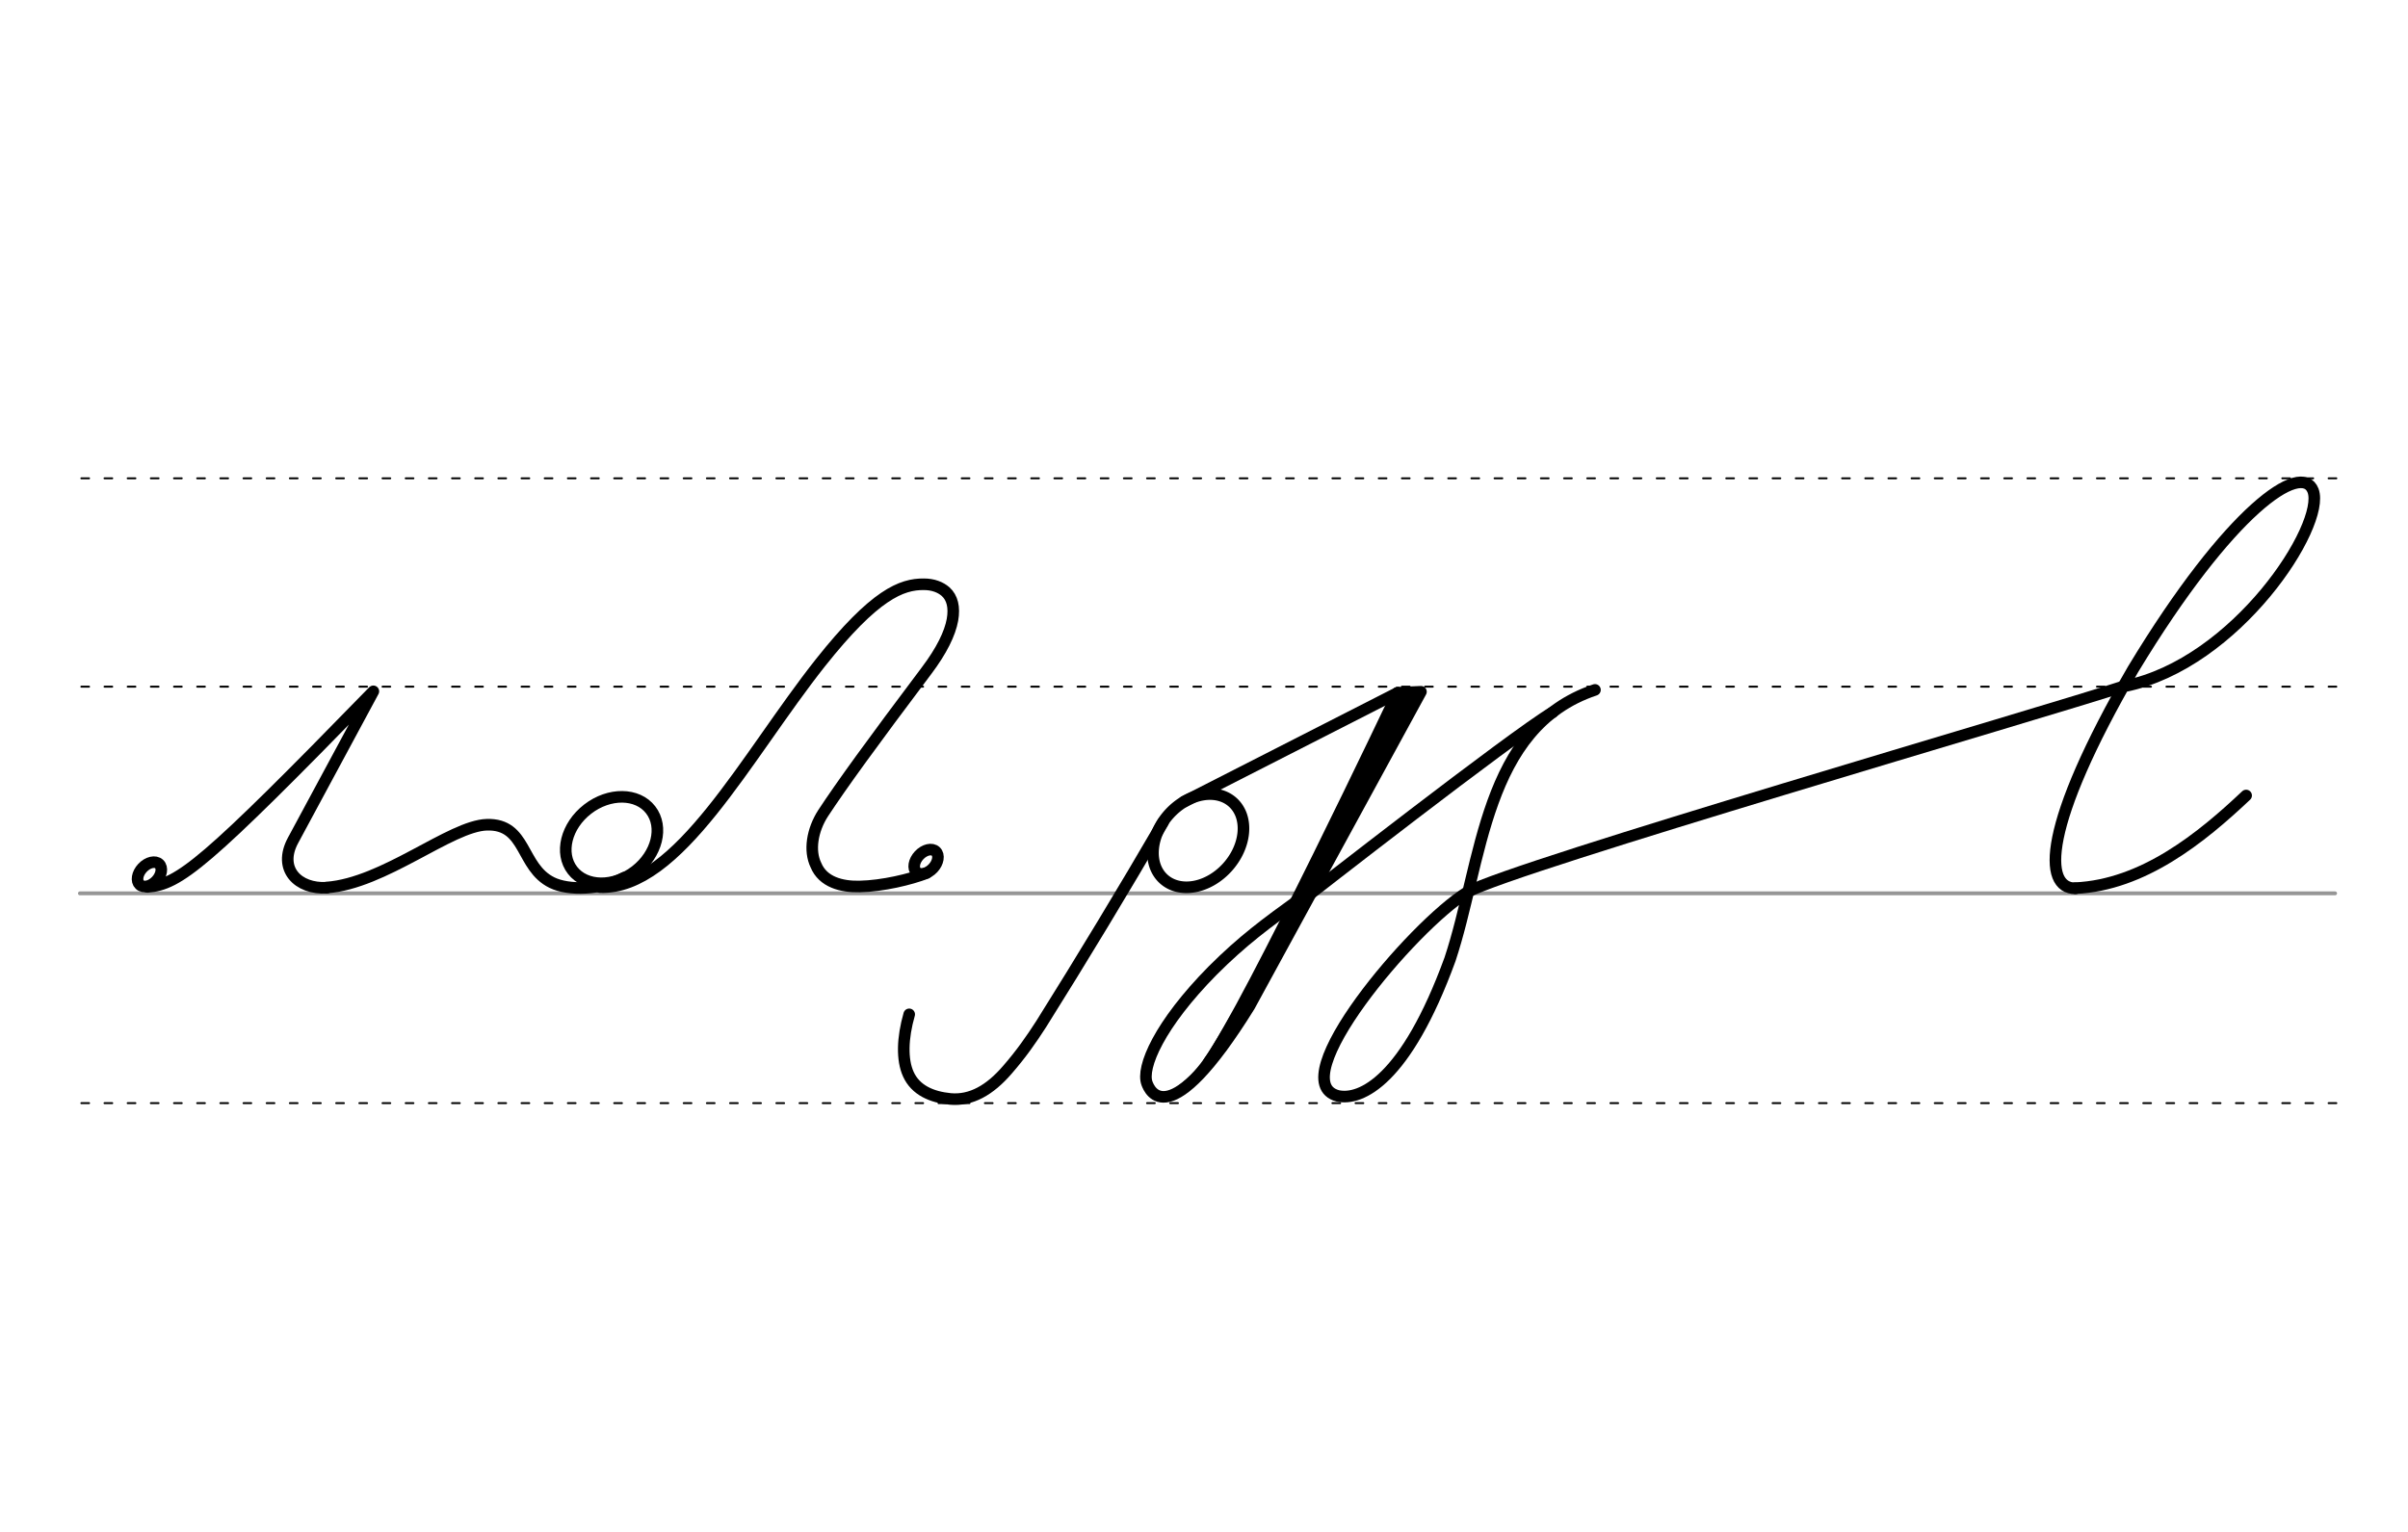 <svg height="210mm" viewBox="0 0 1169.3 744.1" width="330mm" xmlns="http://www.w3.org/2000/svg">
 <g fill="none" stroke-linecap="round">
  <g transform="translate(0 -308.268)">
   <path d="m38.8 742.2h1095.1" stroke="#969696" stroke-width="1.875"/>
   <g stroke="#000" stroke-dasharray="3.75 7.5" stroke-miterlimit="2" stroke-width=".938">
    <path d="m39.5 844.1h1095.1"/>
    <path d="m39.5 641.8h1095.1"/>
    <path d="m39.5 540.6h1095.1"/>
   </g>
  </g>
  <g stroke="#000">
   <g stroke-width="5.625">
    <path d="m678.7 336.5-103.7 52.9" stroke-linejoin="round"/>
    <path d="m630.9 436.9c-15.9 11.5-27.4 19.9-42 34.5-25.9 26.2-34.9 47.2-31.9 54.9 1.1 2.9 10.2 26.1 49.7-37.6l83.3-152.7-11.3.5" stroke-linejoin="round"/>
    <path d="m678.7 336.5s-72.1 152.1-91.7 179.4"/>
    <path d="m683.9 339.5-83.7 158.4"/>
    <path d="m680.9 338.4s-77.8 157.1-88.1 170.6"/>
   </g>
   <path d="m598.9 494.6c-10 16.8-15 27.3-28.5 36.4" stroke-width="3.75"/>
   <g stroke-linejoin="round">
    <g stroke-width="5.625">
     <path d="m602.8 396.1a19.2 25.1 41.6 0 1 -14.3 31.3 19.2 25.1 41.6 0 1 -27.6-6.8 19.2 25.1 41.6 0 1 14.3-31.3 19.2 25.1 41.6 0 1 27.6 6.8z"/>
     <path d="m441.5 492.7c-3.3 11.5-3.6 22.1-.4 29.1 3.5 7.7 11.2 11.1 20.4 12 10 .9 19.1-4.2 27.7-14.2 6.7-7.7 11.5-14.6 16.4-22.2 19.7-31.4 40.3-65.5 59.2-98"/>
     <path d="m712.6 433.3c-27 16.7-90.2 91.8-63 99 11.2 2.5 33.1-7.6 54.5-66.3 15.7-47.2 16.4-112.8 70.4-130.9"/>
     <path d="m712.6 433.3c23.3-12.8 280.5-87.3 319.2-100.1"/>
     <path d="m754.1 345.9c-19.4 11.4-121.3 91-121.3 91"/>
     <path d="m71.6 430.8c15.4-1.2 27.7-10.8 109.7-95l-39 72.4c-7.5 13.9 2.4 23.8 16.4 23"/>
    </g>
    <path d="m158.6 431.1c27.9-2 60.2-30 77.8-30.5 19.4-.6 16.3 20.6 31.6 28.1 8.1 4 23.8 3.6 35.1-2.4" stroke-width="5.625"/>
    <g stroke-width="5.625">
     <ellipse cx="344.009" cy="259.676" rx="4.609" ry="6.863" transform="matrix(.728 .685 -.685 .728 0 0)"/>
     <ellipse cx="-14.813" cy="504.4" rx="23.987" ry="18.992" transform="matrix(.791 -.612 .612 .791 0 0)"/>
     <ellipse cx="614.589" cy="-3.319" rx="4.609" ry="6.863" transform="matrix(.728 .685 -.685 .728 0 0)"/>
     <path d="m291.4 430.9c38 1.3 70.9-63.4 107-109 26.4-33.3 39.5-38.2 50.2-38.1 4.5 0 8.1 1.4 10.6 3.6 3.2 2.9 4.4 7.5 3.3 13.7-1.2 6.6-5.2 14.9-12.6 24.7-26.7 35.5-41.2 55.5-50.2 69.2-5.3 8.2-6.9 18.2-3.5 25.2 3.4 8.3 12.5 10.6 21.2 10.4 11.1-.2 24.8-3.5 32.5-6.5"/>
     <path d="m1031.8 333.3c54.3-11 97.7-78.3 91.4-95-5.5-14.4-40.3 8.9-87.4 86.8-44.1 76.2-43.8 106.4-28 106.4"/>
     <path d="m1090.7 386.4c-21.7 20.5-50 43.5-83 45"/>
    </g>
   </g>
  </g>
 </g>
</svg>
